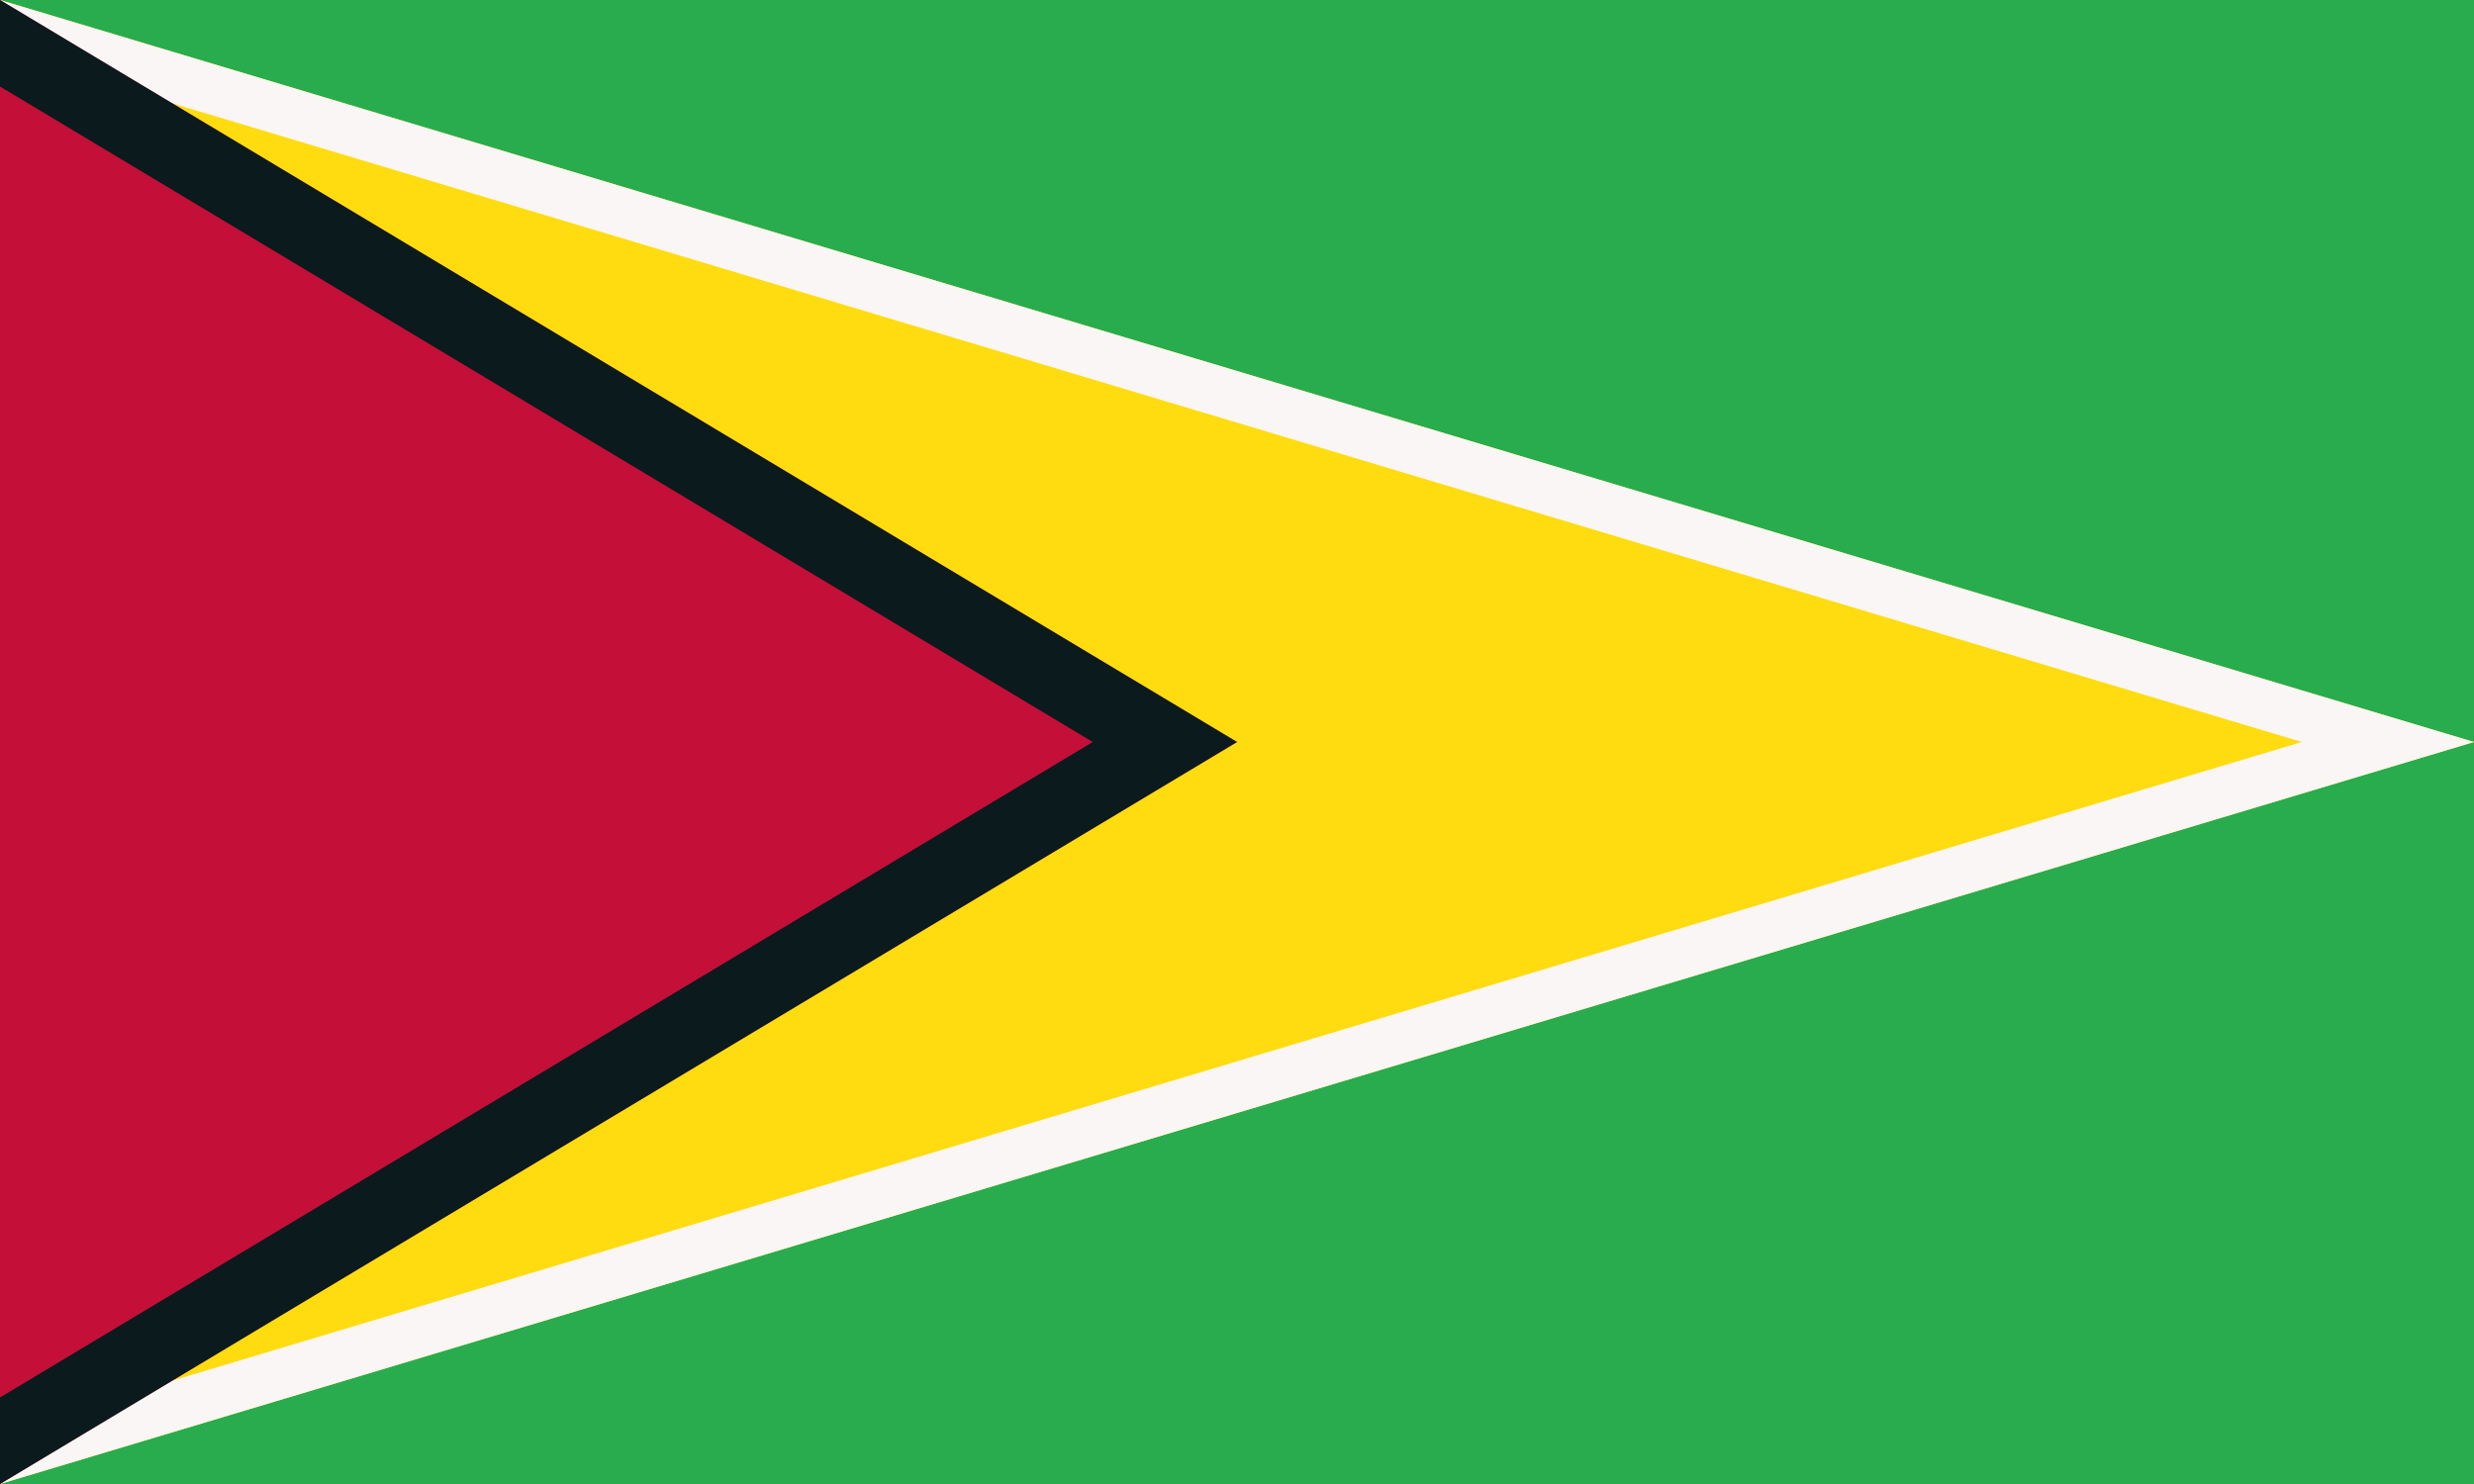 <svg xmlns="http://www.w3.org/2000/svg" width="1000" height="600" viewBox="0 0 100 60">
  <defs>
    <clipPath id="a">
      <path d="m0 0 100 30L0 60z"/>
    </clipPath>
    <clipPath id="b">
      <path d="m0 0 50 30L0 60z"/>
    </clipPath>
  </defs>
  <path fill="#28ac4e" d="M0 0h100v60H0z"/>
  <path fill="#ffdc0f" stroke="#faf6f5" stroke-width="4" d="m0 0 100 30L0 60" clip-path="url(#a)"/>
  <path fill="#c40f38" stroke="#0a1a1d" stroke-width="6" d="m0 0 50 30L0 60" clip-path="url(#b)"/>
</svg>
